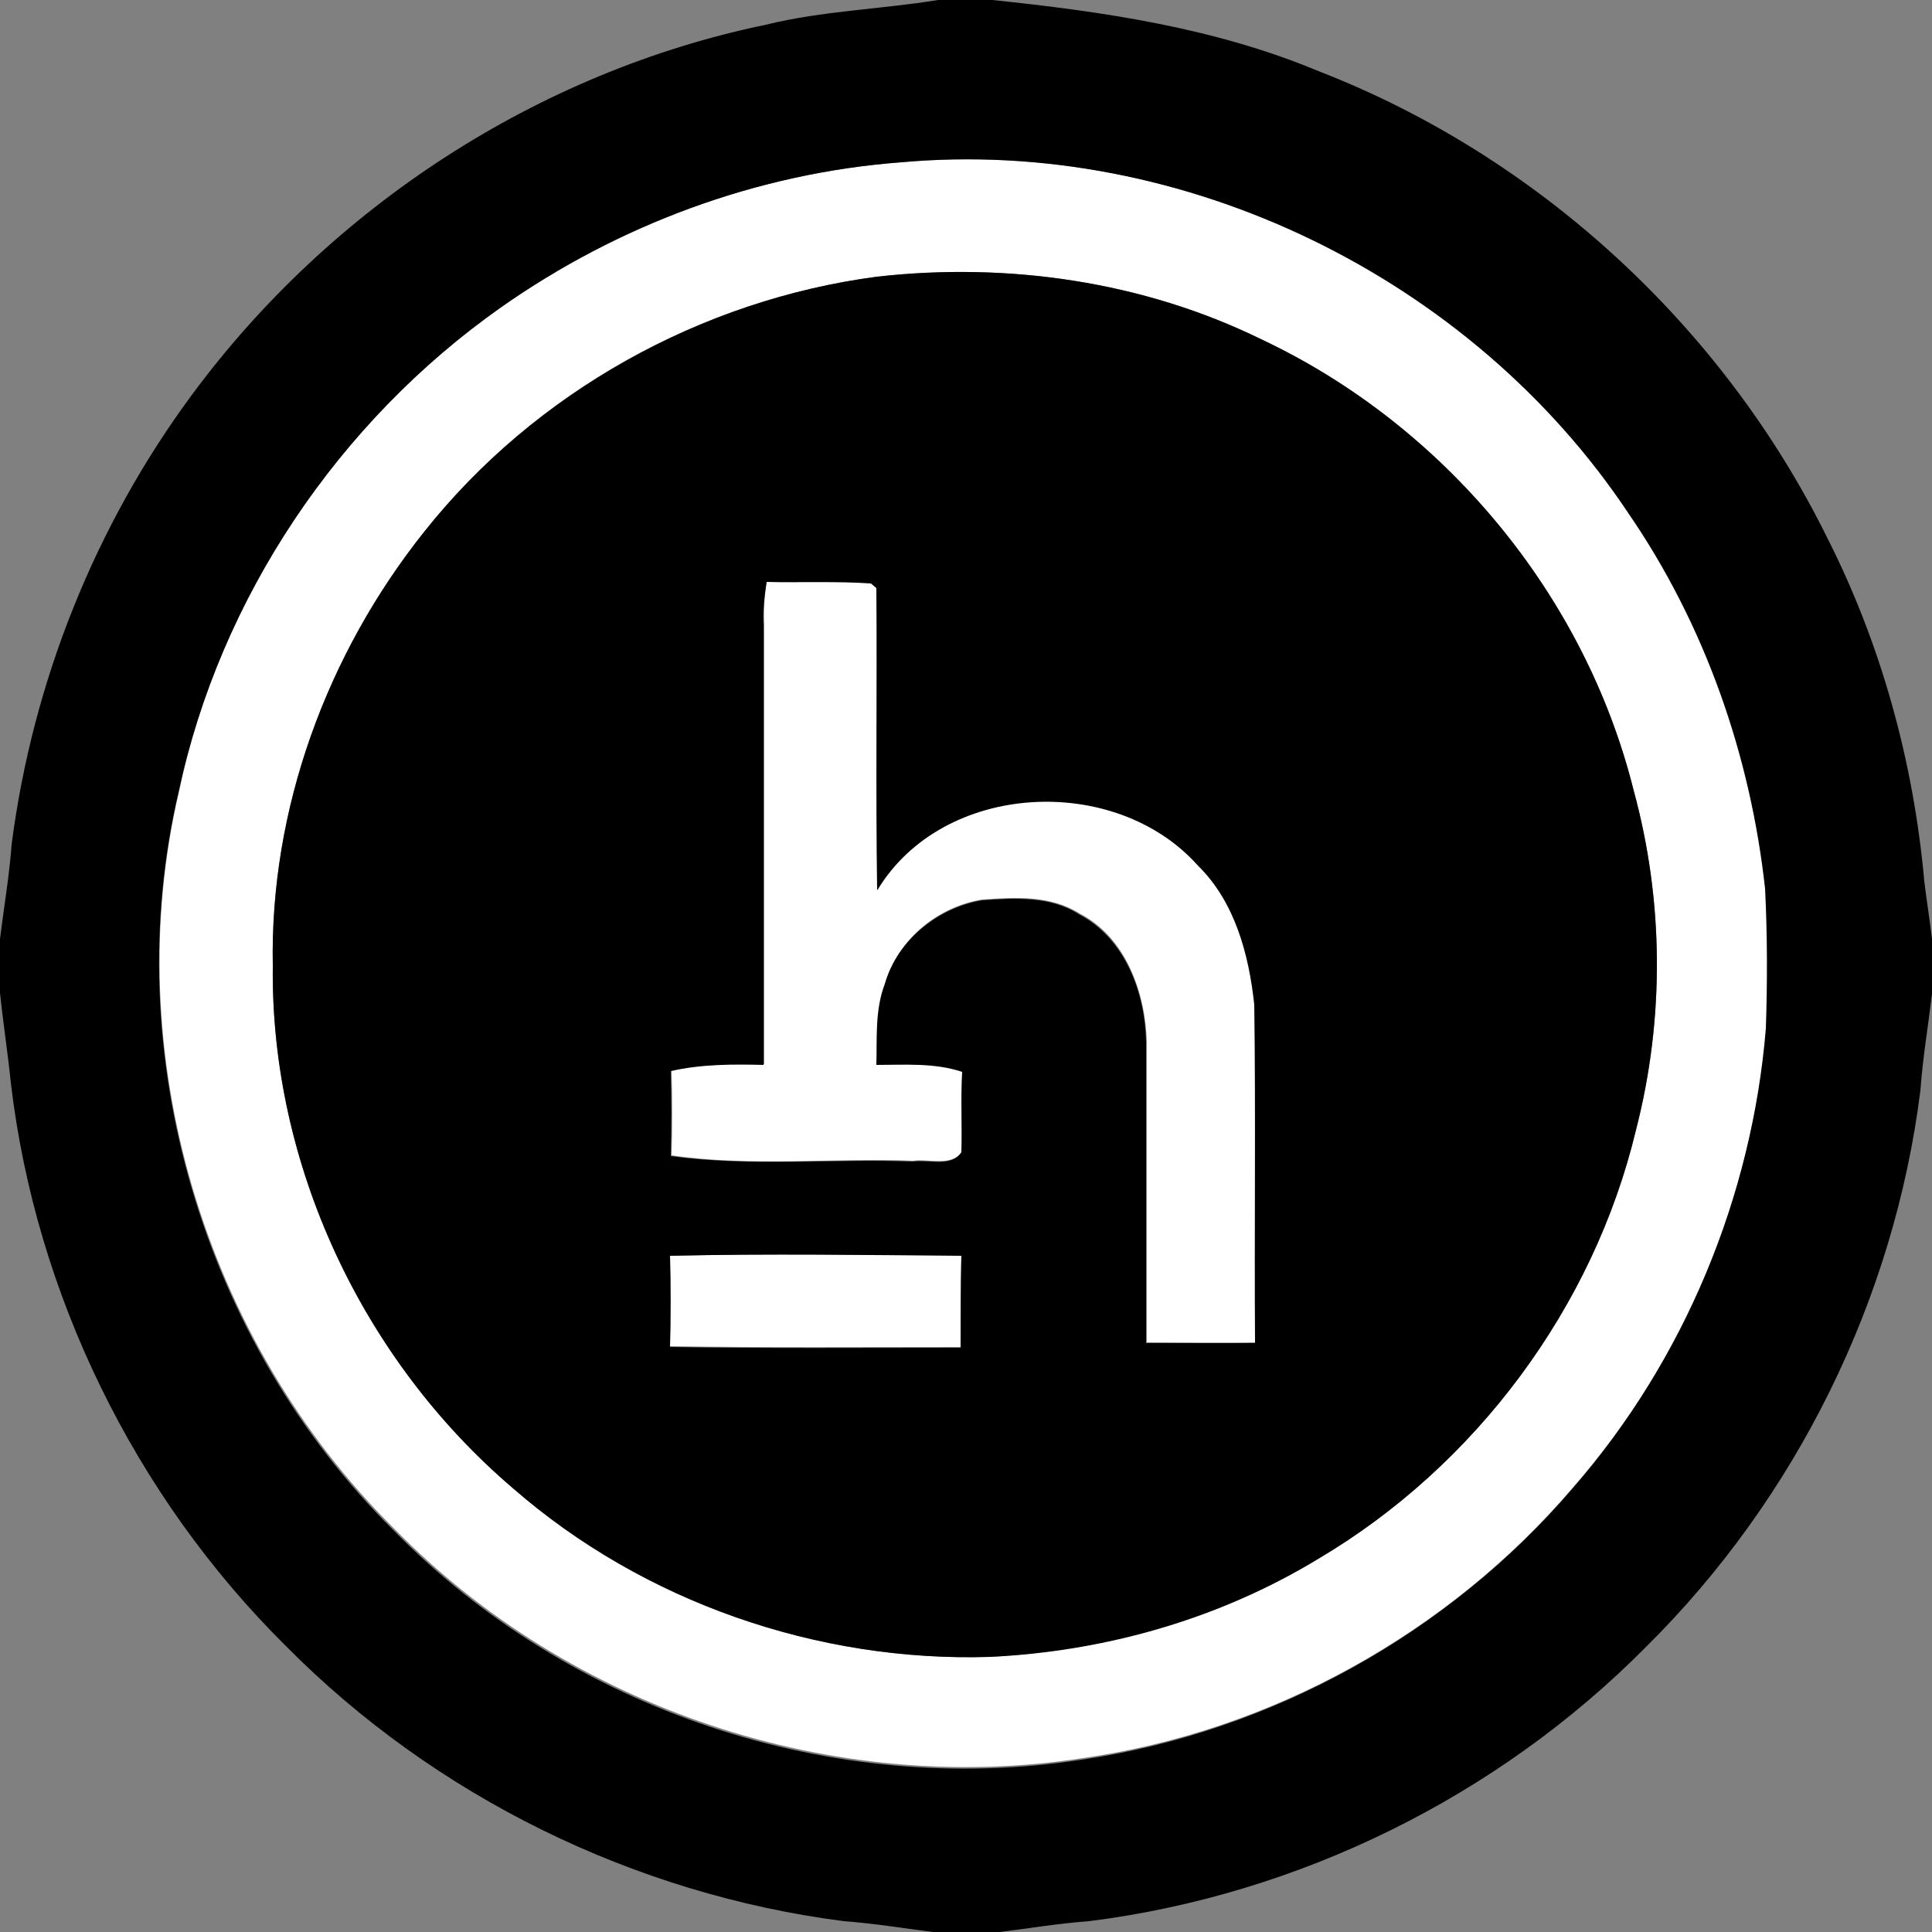 <?xml version="1.0" encoding="utf-8"?>
<!-- Generator: Adobe Illustrator 26.0.3, SVG Export Plug-In . SVG Version: 6.00 Build 0)  -->
<svg version="1.1" id="Layer_1" xmlns="http://www.w3.org/2000/svg" xmlns:xlink="http://www.w3.org/1999/xlink" x="0px" y="0px"
	 viewBox="0 0 250 250" style="enable-background:new 0 0 250 250;" xml:space="preserve">
<rect x="0" y="0" width="250" height="250" fill="#808080" stroke="none"/>
<style type="text/css">
	.st0{fill:#FFFFFF;}
</style>
<g id="_x23_ffffffff">
	<path class="st0" d="M116.6,21c36.5-3.3,73.8,14.8,94.2,45.2c9.9,14.4,15.8,31.3,17.7,48.6c0.3,6,0.3,12.1,0.1,18.1
		c-1.8,21.8-10.6,43-25,59.5c-16,18.8-39,31.6-63.5,35.1c-32.2,5-66.3-6.4-89.1-29.7c-24.6-24.4-35.8-61.7-27.8-95.5
		c5.3-25.2,20.7-47.9,41.7-62.7C80,29.1,98,22.4,116.6,21 M113.5,35.8c-22.8,3-44.3,14.9-58.6,33c-12.6,15.8-20,35.9-19.6,56.2
		c-0.3,25.7,11.7,51,31.1,67.6c16.8,14.7,39.4,22.5,61.7,21.8c14.9-0.8,29.7-5,42.5-12.7c20.4-12.1,35.6-32.5,41.1-55.5
		c3.7-14.3,3.6-29.6-0.3-43.9c-6.4-25.3-24.6-47.3-48.2-58.4C147.9,36.4,130.4,33.9,113.5,35.8z"/>
	<path class="st0" d="M99.2,75.3c4.5,0.1,9.1-0.2,13.6,0.1l0.7,0.6c0.1,13-0.1,26.1,0.1,39.1c8.5-14.1,30.8-15.2,41.5-3.2
		c4.8,4.7,6.6,11.5,7.3,18c0.2,14.6,0,29.2,0.1,43.8c-4.7,0.1-9.4,0-14.1,0c0-13,0-25.9,0-38.9c-0.2-6.4-2.7-13.5-8.7-16.6
		c-3.8-2.4-8.4-2.1-12.6-1.8c-5.7,0.9-10.9,5.1-12.5,10.8c-1.3,3.3-1,7-1.1,10.5c3.7,0,7.5-0.3,11.1,0.9c-0.2,3.5,0,6.9-0.1,10.4
		c-1.3,2-4.3,0.9-6.3,1.2c-10.4-0.4-21,0.8-31.3-0.7c0.1-3.7,0.1-7.3,0-11c3.9-0.9,8-1,12-0.8c0-18.9,0-37.9,0-56.8
		C98.8,79.1,98.9,77.2,99.2,75.3z"/>
	<path class="st0" d="M86.7,162.5c12.6-0.3,25.1-0.1,37.7-0.1c-0.1,4,0,8-0.1,11.9c-12.5,0-25.1,0.1-37.6-0.1
		C86.8,170.4,86.8,166.4,86.7,162.5z"/>
</g>
<g id="_x23_000000ff">
	<path d="M121.4,0h7c14.4,1.5,28.8,3.6,42.2,9.2c28.4,11,52.3,33,65.8,60.3c7,13.8,11.2,29,12.6,44.5c0.3,2.5,0.7,5,1,7.5v7.1
		c-0.5,4.2-1.2,8.3-1.5,12.5c-3.4,27.1-16.1,52.8-35.5,72c-19.2,19.4-45,32.1-72.1,35.5c-4.1,0.3-8.2,1-12.3,1.5h-7.1
		c-4.1-0.5-8.2-1.2-12.3-1.5C82,245.1,56.2,232.4,37,213c-19.6-19.4-32.4-45.6-35.6-72.9c-0.4-3.9-1-7.8-1.4-11.6v-7
		c0.5-4.1,1.2-8.1,1.5-12.2c2.7-21,10.8-41.3,23.4-58.3C42.8,26.8,69.6,9.3,99.1,3.2C106.4,1.4,114,1.2,121.4,0 M116.6,21
		C98,22.4,80,29.1,64.8,39.8c-21,14.8-36.3,37.5-41.7,62.7c-7.9,33.8,3.2,71.1,27.8,95.5c22.8,23.3,56.9,34.7,89.1,29.7
		c24.5-3.6,47.4-16.3,63.5-35.1c14.4-16.5,23.2-37.7,25-59.5c0.2-6,0.2-12.1-0.1-18.1c-1.9-17.3-7.8-34.2-17.7-48.6
		C190.4,35.9,153.1,17.7,116.6,21z"/>
	<path d="M113.5,35.8c16.9-1.9,34.4,0.6,49.7,8.1c23.6,11.1,41.9,33,48.2,58.4c3.9,14.3,4,29.5,0.3,43.9
		c-5.5,23-20.8,43.5-41.1,55.5c-12.8,7.8-27.6,12-42.5,12.7c-22.3,0.7-44.8-7.1-61.7-21.8C46.9,176,35,150.7,35.3,125
		c-0.4-20.3,7-40.4,19.6-56.2C69.2,50.8,90.7,38.8,113.5,35.8 M99.2,75.3c-0.3,1.9-0.5,3.8-0.4,5.7c0,18.9,0,37.8,0,56.8
		c-4-0.1-8.1-0.1-12,0.8c0.1,3.7,0.1,7.3,0,11c10.3,1.4,20.9,0.3,31.3,0.7c2-0.3,5,0.8,6.3-1.2c0.1-3.5-0.1-6.9,0.1-10.4
		c-3.6-1.2-7.4-0.9-11.1-0.9c0.1-3.5-0.2-7.1,1.1-10.5c1.6-5.6,6.8-9.8,12.5-10.8c4.2-0.3,8.9-0.6,12.6,1.8c6,3.1,8.6,10.2,8.7,16.6
		c0,13,0,25.9,0,38.9c4.7,0,9.4,0,14.1,0c-0.1-14.6,0.1-29.2-0.1-43.8c-0.7-6.5-2.5-13.3-7.3-18c-10.7-12-33-10.9-41.5,3.2
		c-0.2-13,0-26.1-0.1-39.1l-0.7-0.6C108.3,75.2,103.7,75.4,99.2,75.3 M86.7,162.5c0.1,3.9,0.1,7.9,0,11.8
		c12.5,0.2,25.1,0.1,37.6,0.1c0-4,0-8,0.1-11.9C111.9,162.4,99.3,162.2,86.7,162.5z"/>
</g>
</svg>
